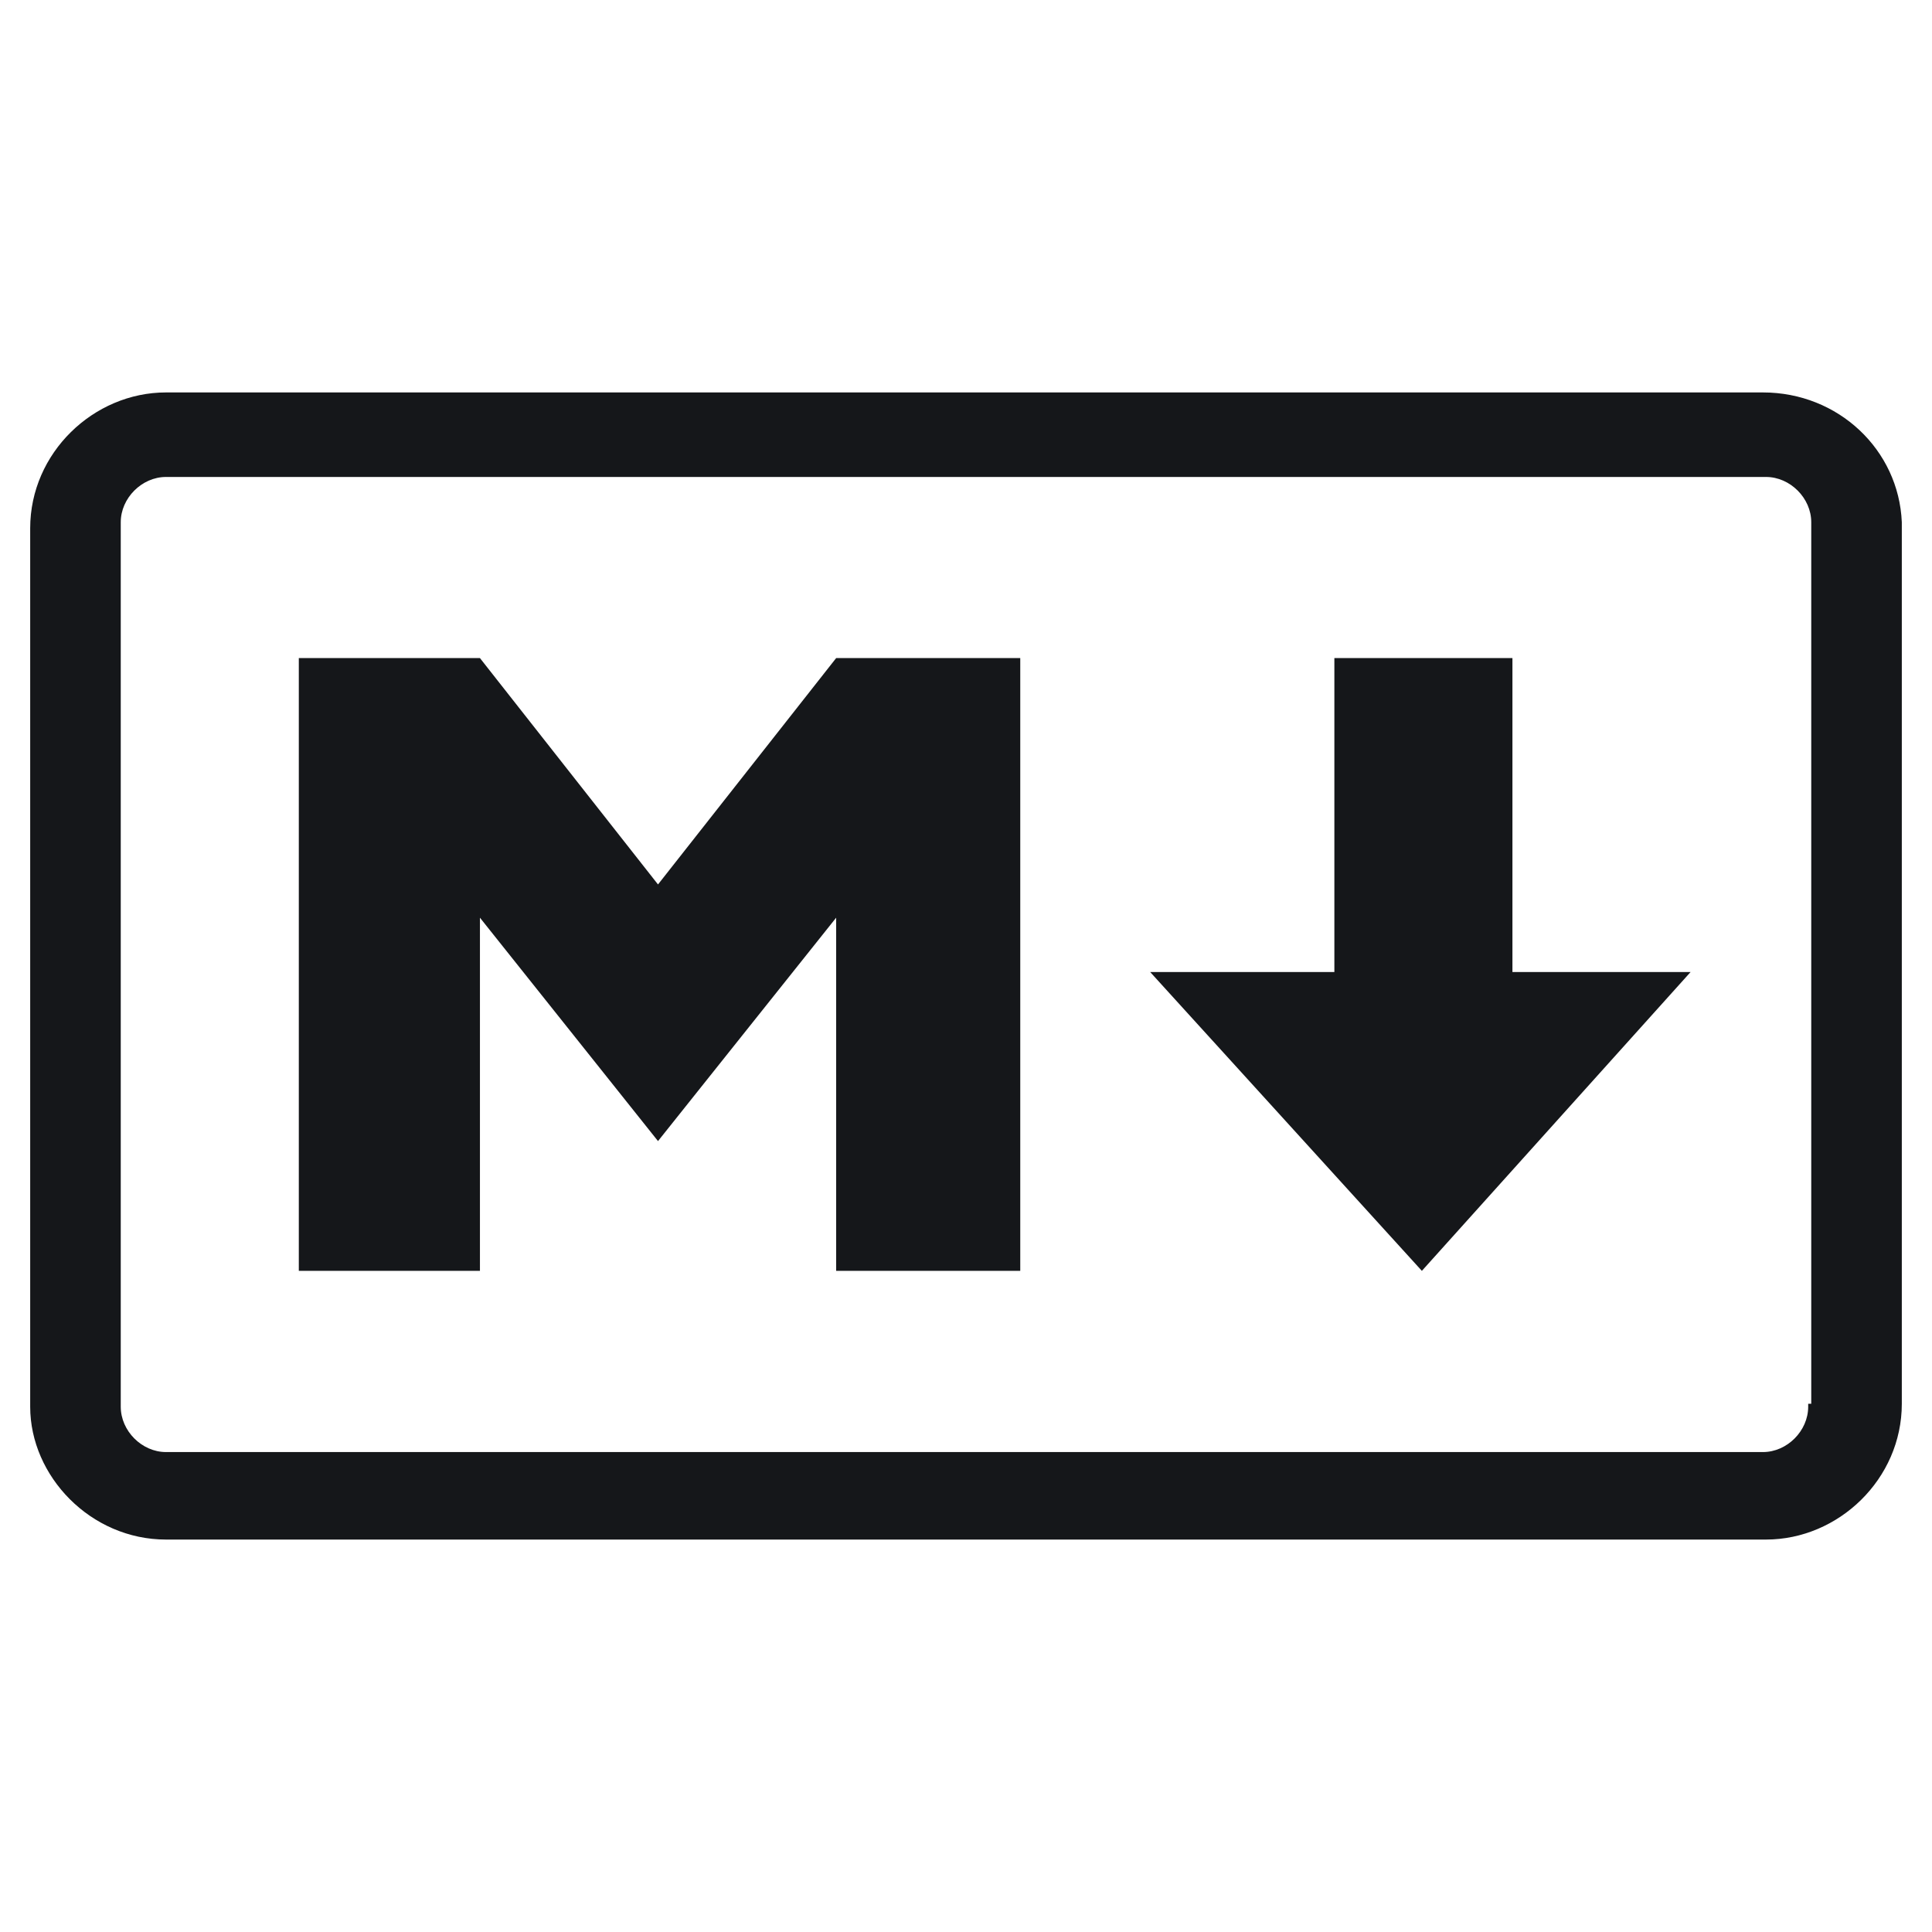 <svg width="24" height="24" viewBox="0 0 24 24" fill="none" xmlns="http://www.w3.org/2000/svg">
<path d="M21.9 4.875H2.062C1.163 4.875 0.375 5.625 0.375 6.562V17.475C0.375 18.337 1.125 19.125 2.062 19.125H21.938C22.837 19.125 23.625 18.375 23.625 17.438V6.487C23.587 5.588 22.837 4.875 21.9 4.875ZM22.462 17.475C22.462 17.775 22.2 18.038 21.9 18.038H2.062C1.762 18.038 1.5 17.775 1.5 17.475V6.487C1.5 6.188 1.762 5.925 2.062 5.925H21.938C22.238 5.925 22.5 6.188 22.5 6.487V17.438H22.462V17.475Z" fill="#15171A"/>
<path d="M18.788 8.175H16.576V12.075H14.288L17.663 15.787L21.001 12.075H18.788V8.175Z" fill="#15171A"/>
<path d="M8.174 10.987L5.962 8.175H3.712V15.787H5.962V11.4L8.174 14.175L10.387 11.4V15.787H12.674V8.175H10.387L8.174 10.987Z" fill="#15171A"/>
</svg>
